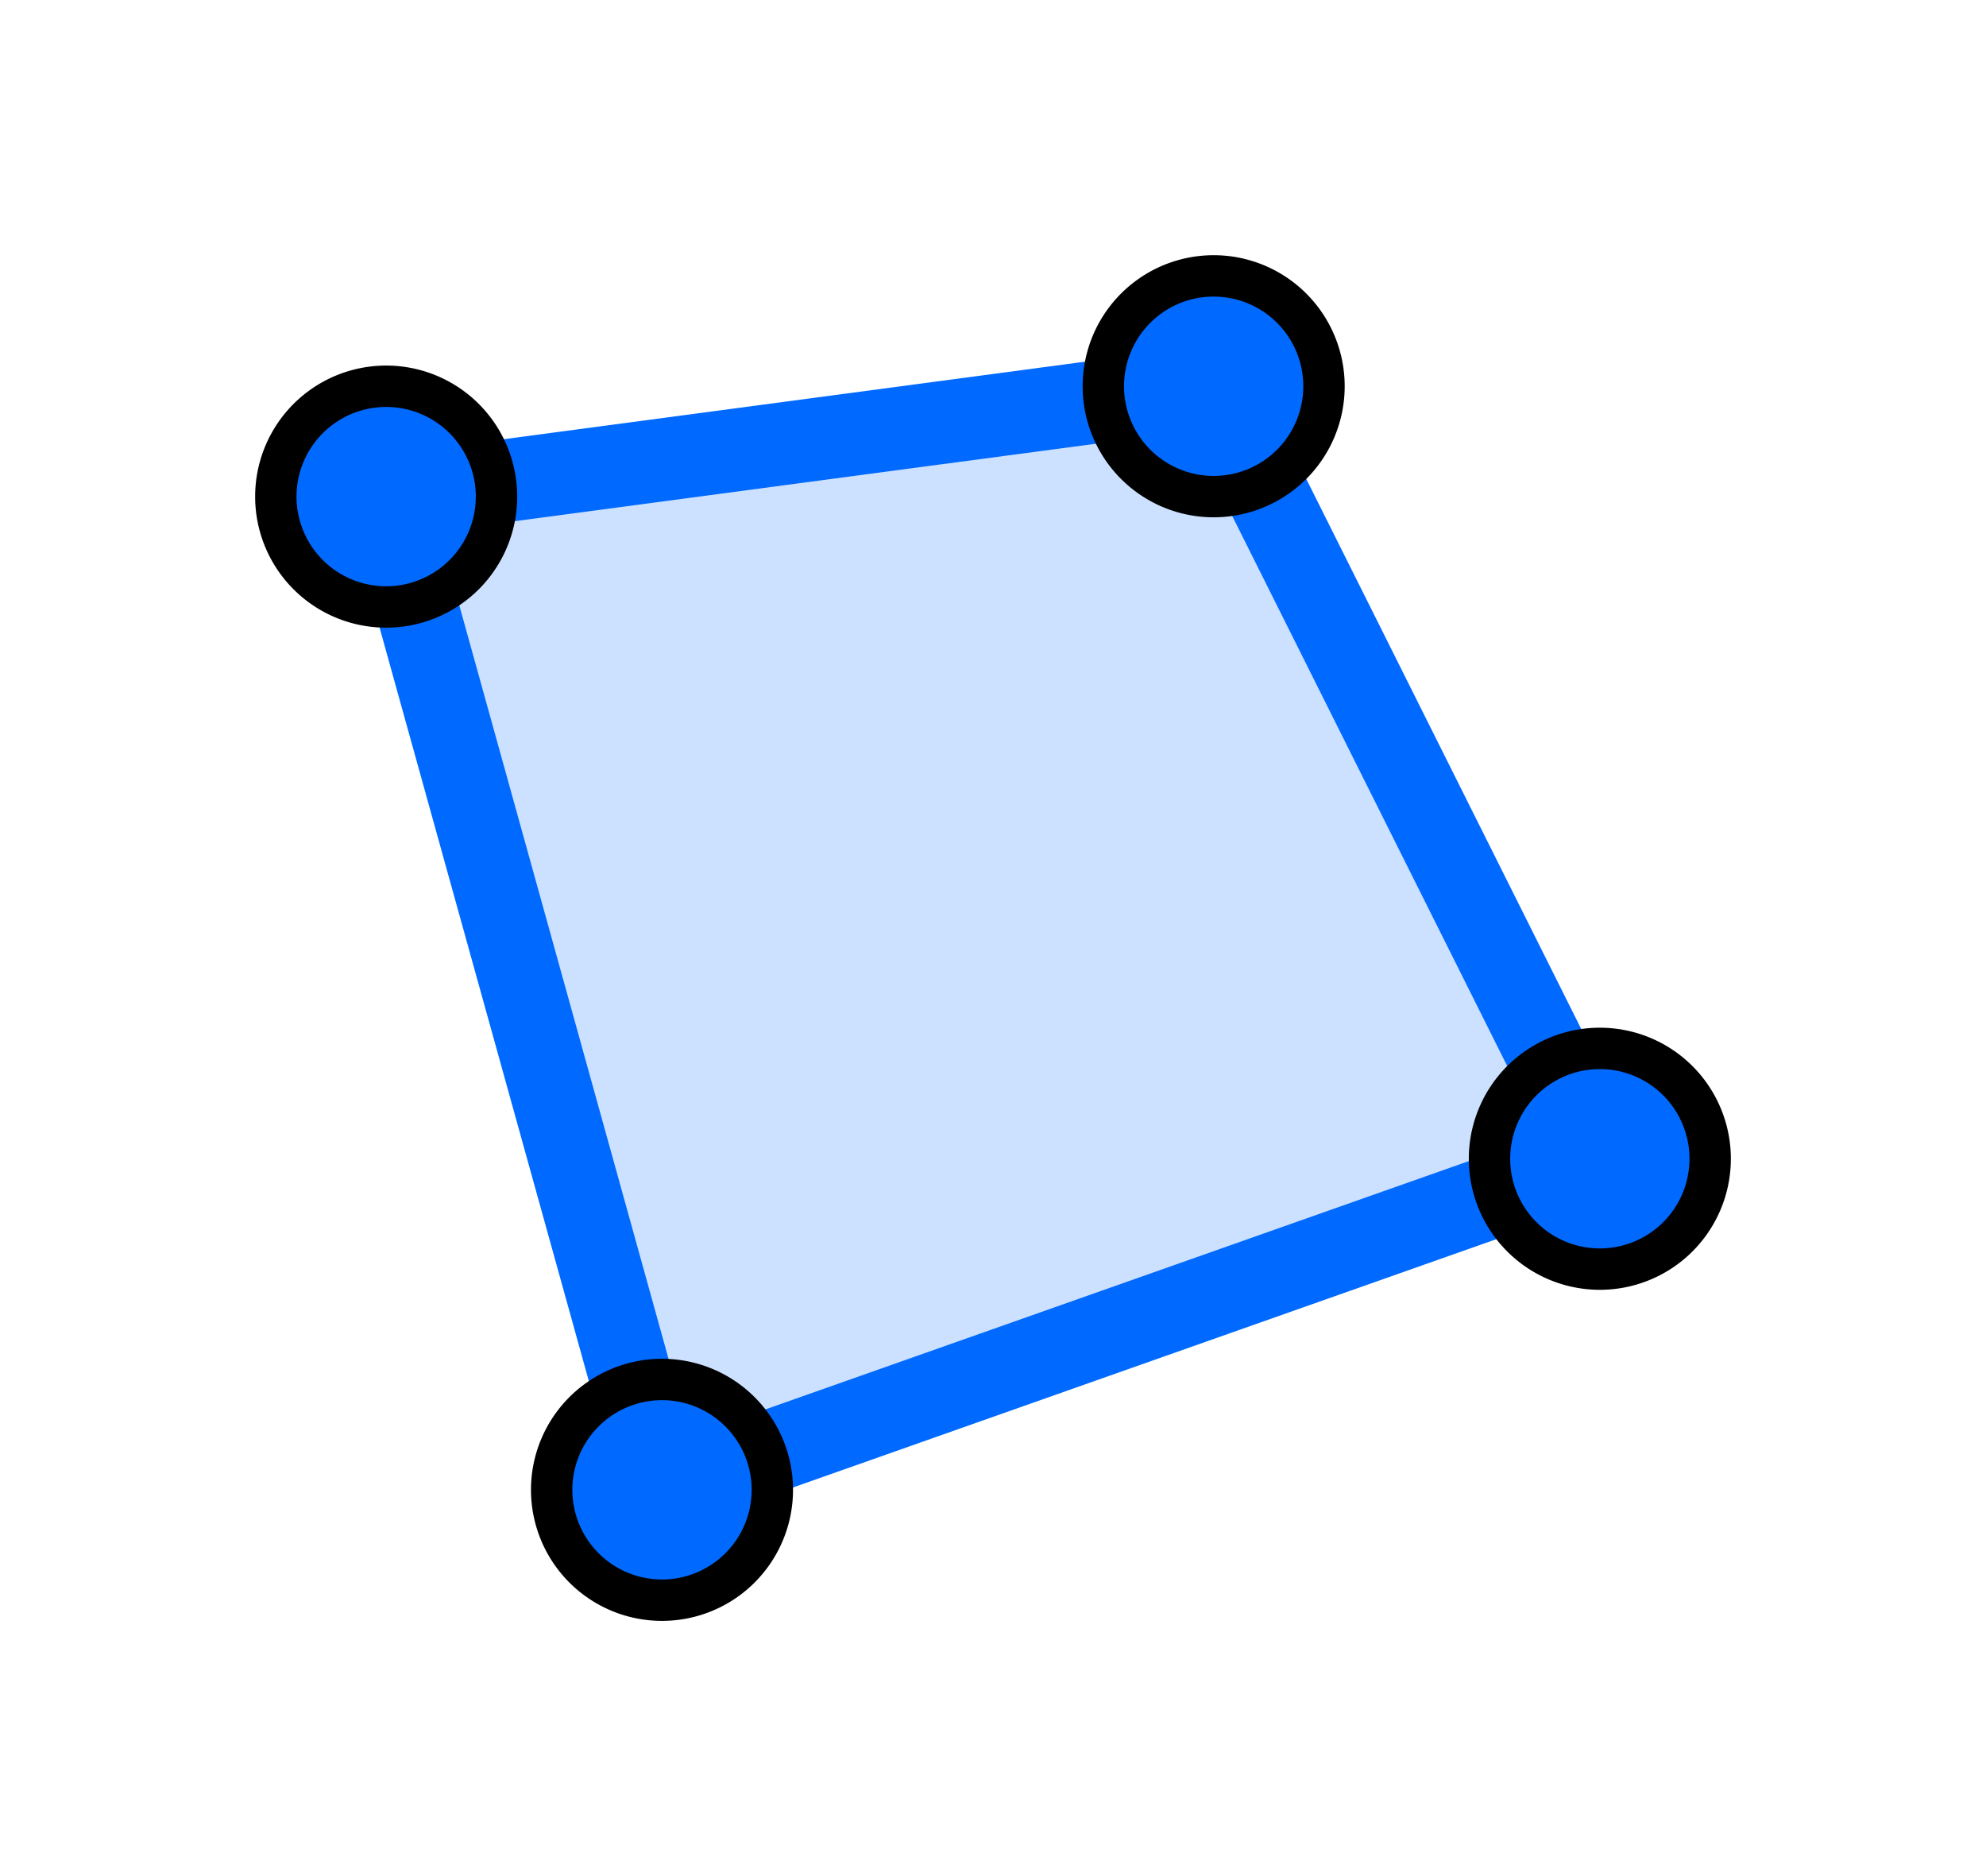 <svg width="36" height="34" viewBox="0 0 36 34" xmlns="http://www.w3.org/2000/svg">
    <g fill="none" fill-rule="evenodd">
        <path d="M0 0h36v34H0z"/>
        <path fill="#0069FF" fill-rule="nonzero" opacity=".2" d="m7 9 15-2 7 14-17 6z"/>
        <path d="m22.431 6.186.24.479 7 14 .38.76-.801.282-17 6-.758.268-.215-.774-5-18-.23-.83.854-.114 15-2 .53-.071zm-.863 1.628L7.953 9.629l4.554 16.396 15.442-5.45-6.381-12.761z" fill="#0069FF" fill-rule="nonzero"/>
        <circle fill="#0069FF" fill-rule="nonzero" cx="12" cy="27" r="2"/>
        <path d="M12 24.625a2.375 2.375 0 1 1 0 4.75 2.375 2.375 0 0 1 0-4.75zm0 .75a1.625 1.625 0 1 0 0 3.25 1.625 1.625 0 0 0 0-3.25z" fill="#000" fill-rule="nonzero"/>
        <circle fill="#0069FF" fill-rule="nonzero" cx="29" cy="21" r="2"/>
        <path d="M29 18.625a2.375 2.375 0 1 1 0 4.75 2.375 2.375 0 0 1 0-4.75zm0 .75a1.625 1.625 0 1 0 0 3.25 1.625 1.625 0 0 0 0-3.25z" fill="#000" fill-rule="nonzero"/>
        <circle fill="#0069FF" fill-rule="nonzero" cx="22" cy="7" r="2"/>
        <path d="M22 4.625a2.375 2.375 0 1 1 0 4.75 2.375 2.375 0 0 1 0-4.75zm0 .75a1.625 1.625 0 1 0 0 3.25 1.625 1.625 0 0 0 0-3.25z" fill="#000" fill-rule="nonzero"/>
        <circle fill="#0069FF" fill-rule="nonzero" cx="7" cy="9" r="2"/>
        <path d="M7 6.625a2.375 2.375 0 1 1 0 4.75 2.375 2.375 0 0 1 0-4.75zm0 .75a1.625 1.625 0 1 0 0 3.25 1.625 1.625 0 0 0 0-3.25z" fill="#000" fill-rule="nonzero"/>
    </g>
</svg>
